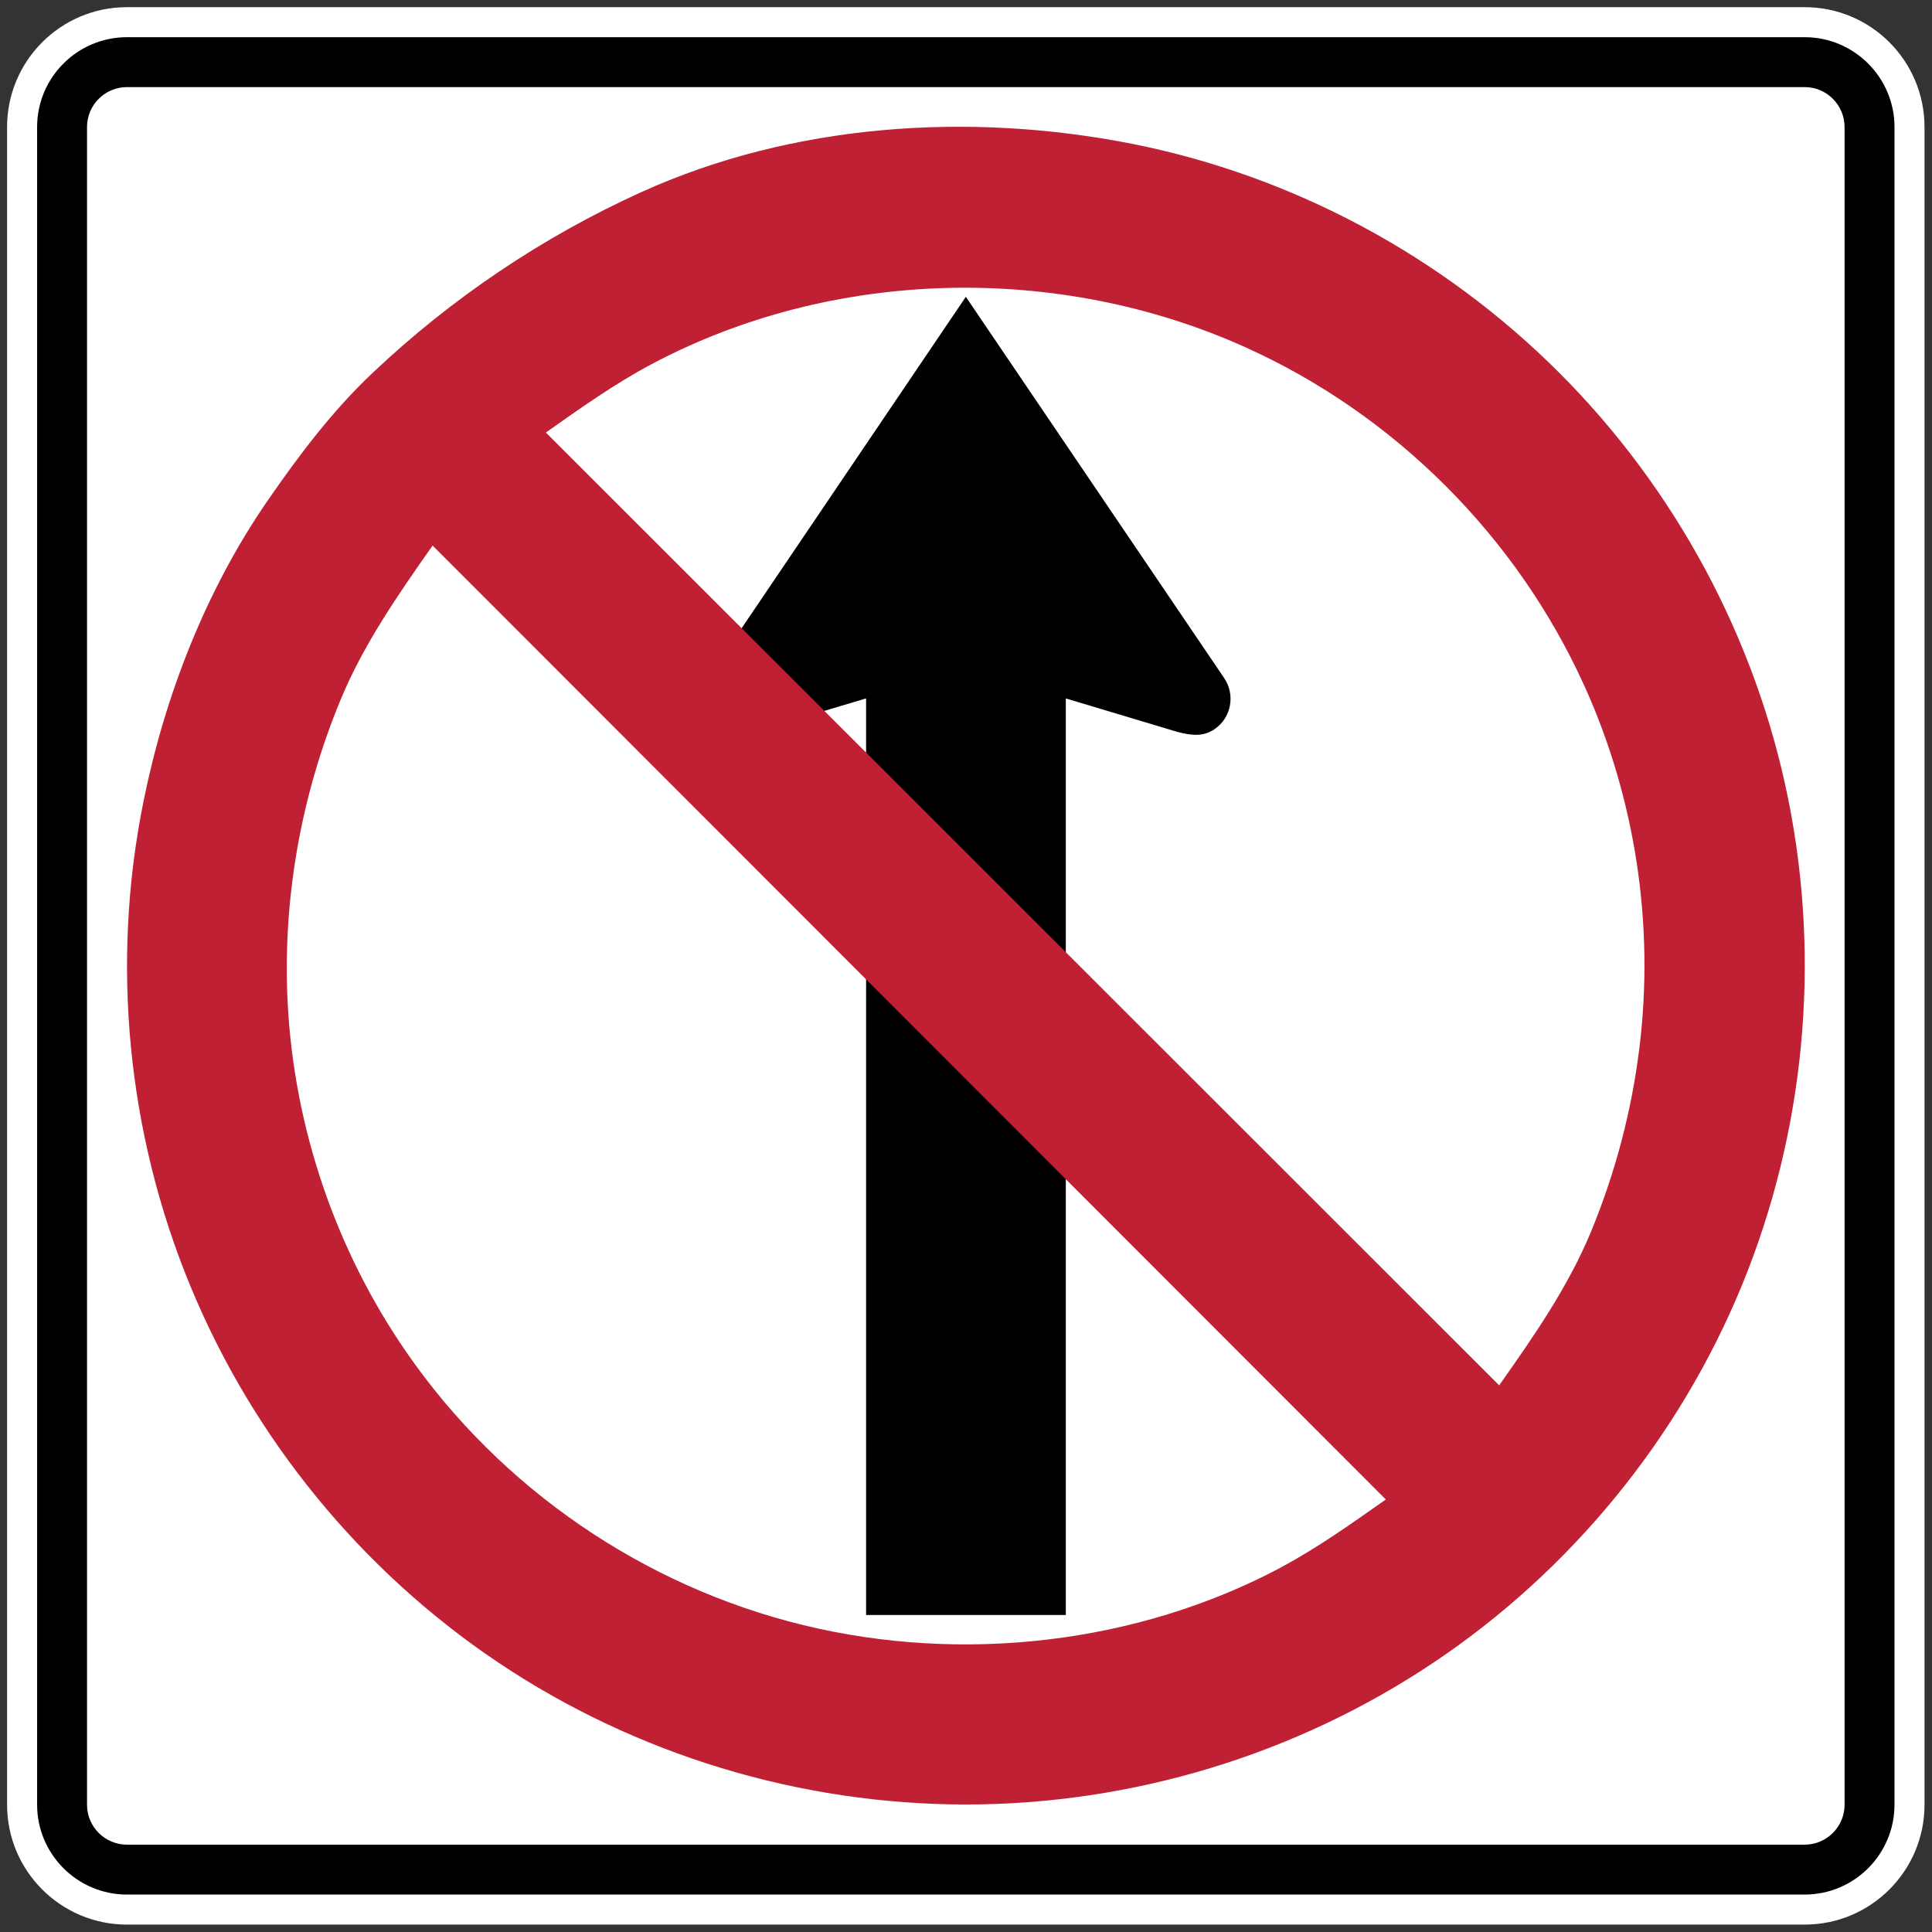 <?xml version="1.0" encoding="utf-8"?>
<!-- Generated by IcoMoon.io -->
<!DOCTYPE svg PUBLIC "-//W3C//DTD SVG 1.1//EN" "http://www.w3.org/Graphics/SVG/1.1/DTD/svg11.dtd">
<svg version="1.1" xmlns="http://www.w3.org/2000/svg" xmlns:xlink="http://www.w3.org/1999/xlink" width="24" height="24" viewBox="0 0 24 24">
<rect x="0" y="0" width="24" height="24" fill="#333333" stroke="none"/>
<path fill="#fff" d="M23.907 22.419c0 0.822-0.667 1.489-1.489 1.489h-20.841c-0.822 0-1.489-0.667-1.489-1.489v-20.841c0-0.822 0.666-1.489 1.489-1.489h20.841c0.822 0 1.489 0.667 1.489 1.489v20.841z"></path>
<path fill="#000" d="M22.914 22.419c0 0.274-0.223 0.496-0.496 0.496h-20.841c-0.274 0-0.496-0.223-0.496-0.496v-20.841c0-0.274 0.223-0.496 0.496-0.496h20.841c0.274 0 0.496 0.223 0.496 0.496v20.841zM22.418 0.462h-20.841c-0.616 0-1.116 0.501-1.116 1.116v20.841c0 0.615 0.501 1.116 1.116 1.116h20.841c0.616 0 1.116-0.501 1.116-1.116v-20.841c0-0.615-0.501-1.116-1.116-1.116z"></path>
<path fill="#000" d="M8.794 8.423l3.204-4.736 3.209 4.736c0.142 0.209 0.088 0.495-0.121 0.636-0.14 0.095-0.284 0.078-0.456 0.034l-1.39-0.417v11.386h-2.481v-11.386l-1.368 0.408c-0.189 0.053-0.329 0.075-0.475-0.024-0.209-0.142-0.263-0.428-0.121-0.636z"></path>
<path fill="#bf2033" d="M20.365 13.017c-0.096 0.783-0.299 1.552-0.6 2.281-0.283 0.685-0.716 1.309-1.142 1.911l-11.842-11.836c0.423-0.298 0.849-0.602 1.305-0.845 2.259-1.203 5.069-1.262 7.394-0.21 1.851 0.836 3.362 2.35 4.2 4.198 0.636 1.403 0.874 2.972 0.685 4.501zM15.91 19.473c-1.793 0.952-3.958 1.194-5.926 0.716-1.993-0.484-3.768-1.702-4.933-3.388-0.881-1.274-1.395-2.786-1.477-4.333-0.067-1.286 0.163-2.583 0.656-3.773 0.284-0.688 0.718-1.312 1.144-1.918l11.841 11.85c-0.422 0.297-0.848 0.601-1.305 0.845zM22.215 9.932c-0.402-2.002-1.402-3.858-2.846-5.302-1.445-1.445-3.303-2.447-5.309-2.844-2.019-0.398-4.213-0.253-6.099 0.603-1.224 0.556-2.353 1.317-3.329 2.24-0.498 0.469-0.914 1.021-1.302 1.582-0.77 1.113-1.283 2.43-1.548 3.747-0.407 2.012-0.201 4.122 0.583 6.018 0.781 1.893 2.121 3.533 3.821 4.674 1.712 1.148 3.751 1.766 5.812 1.766s4.101-0.617 5.813-1.765c1.702-1.14 3.043-2.781 3.823-4.673 0.785-1.905 0.987-4.027 0.581-6.046z"></path>
</svg>
